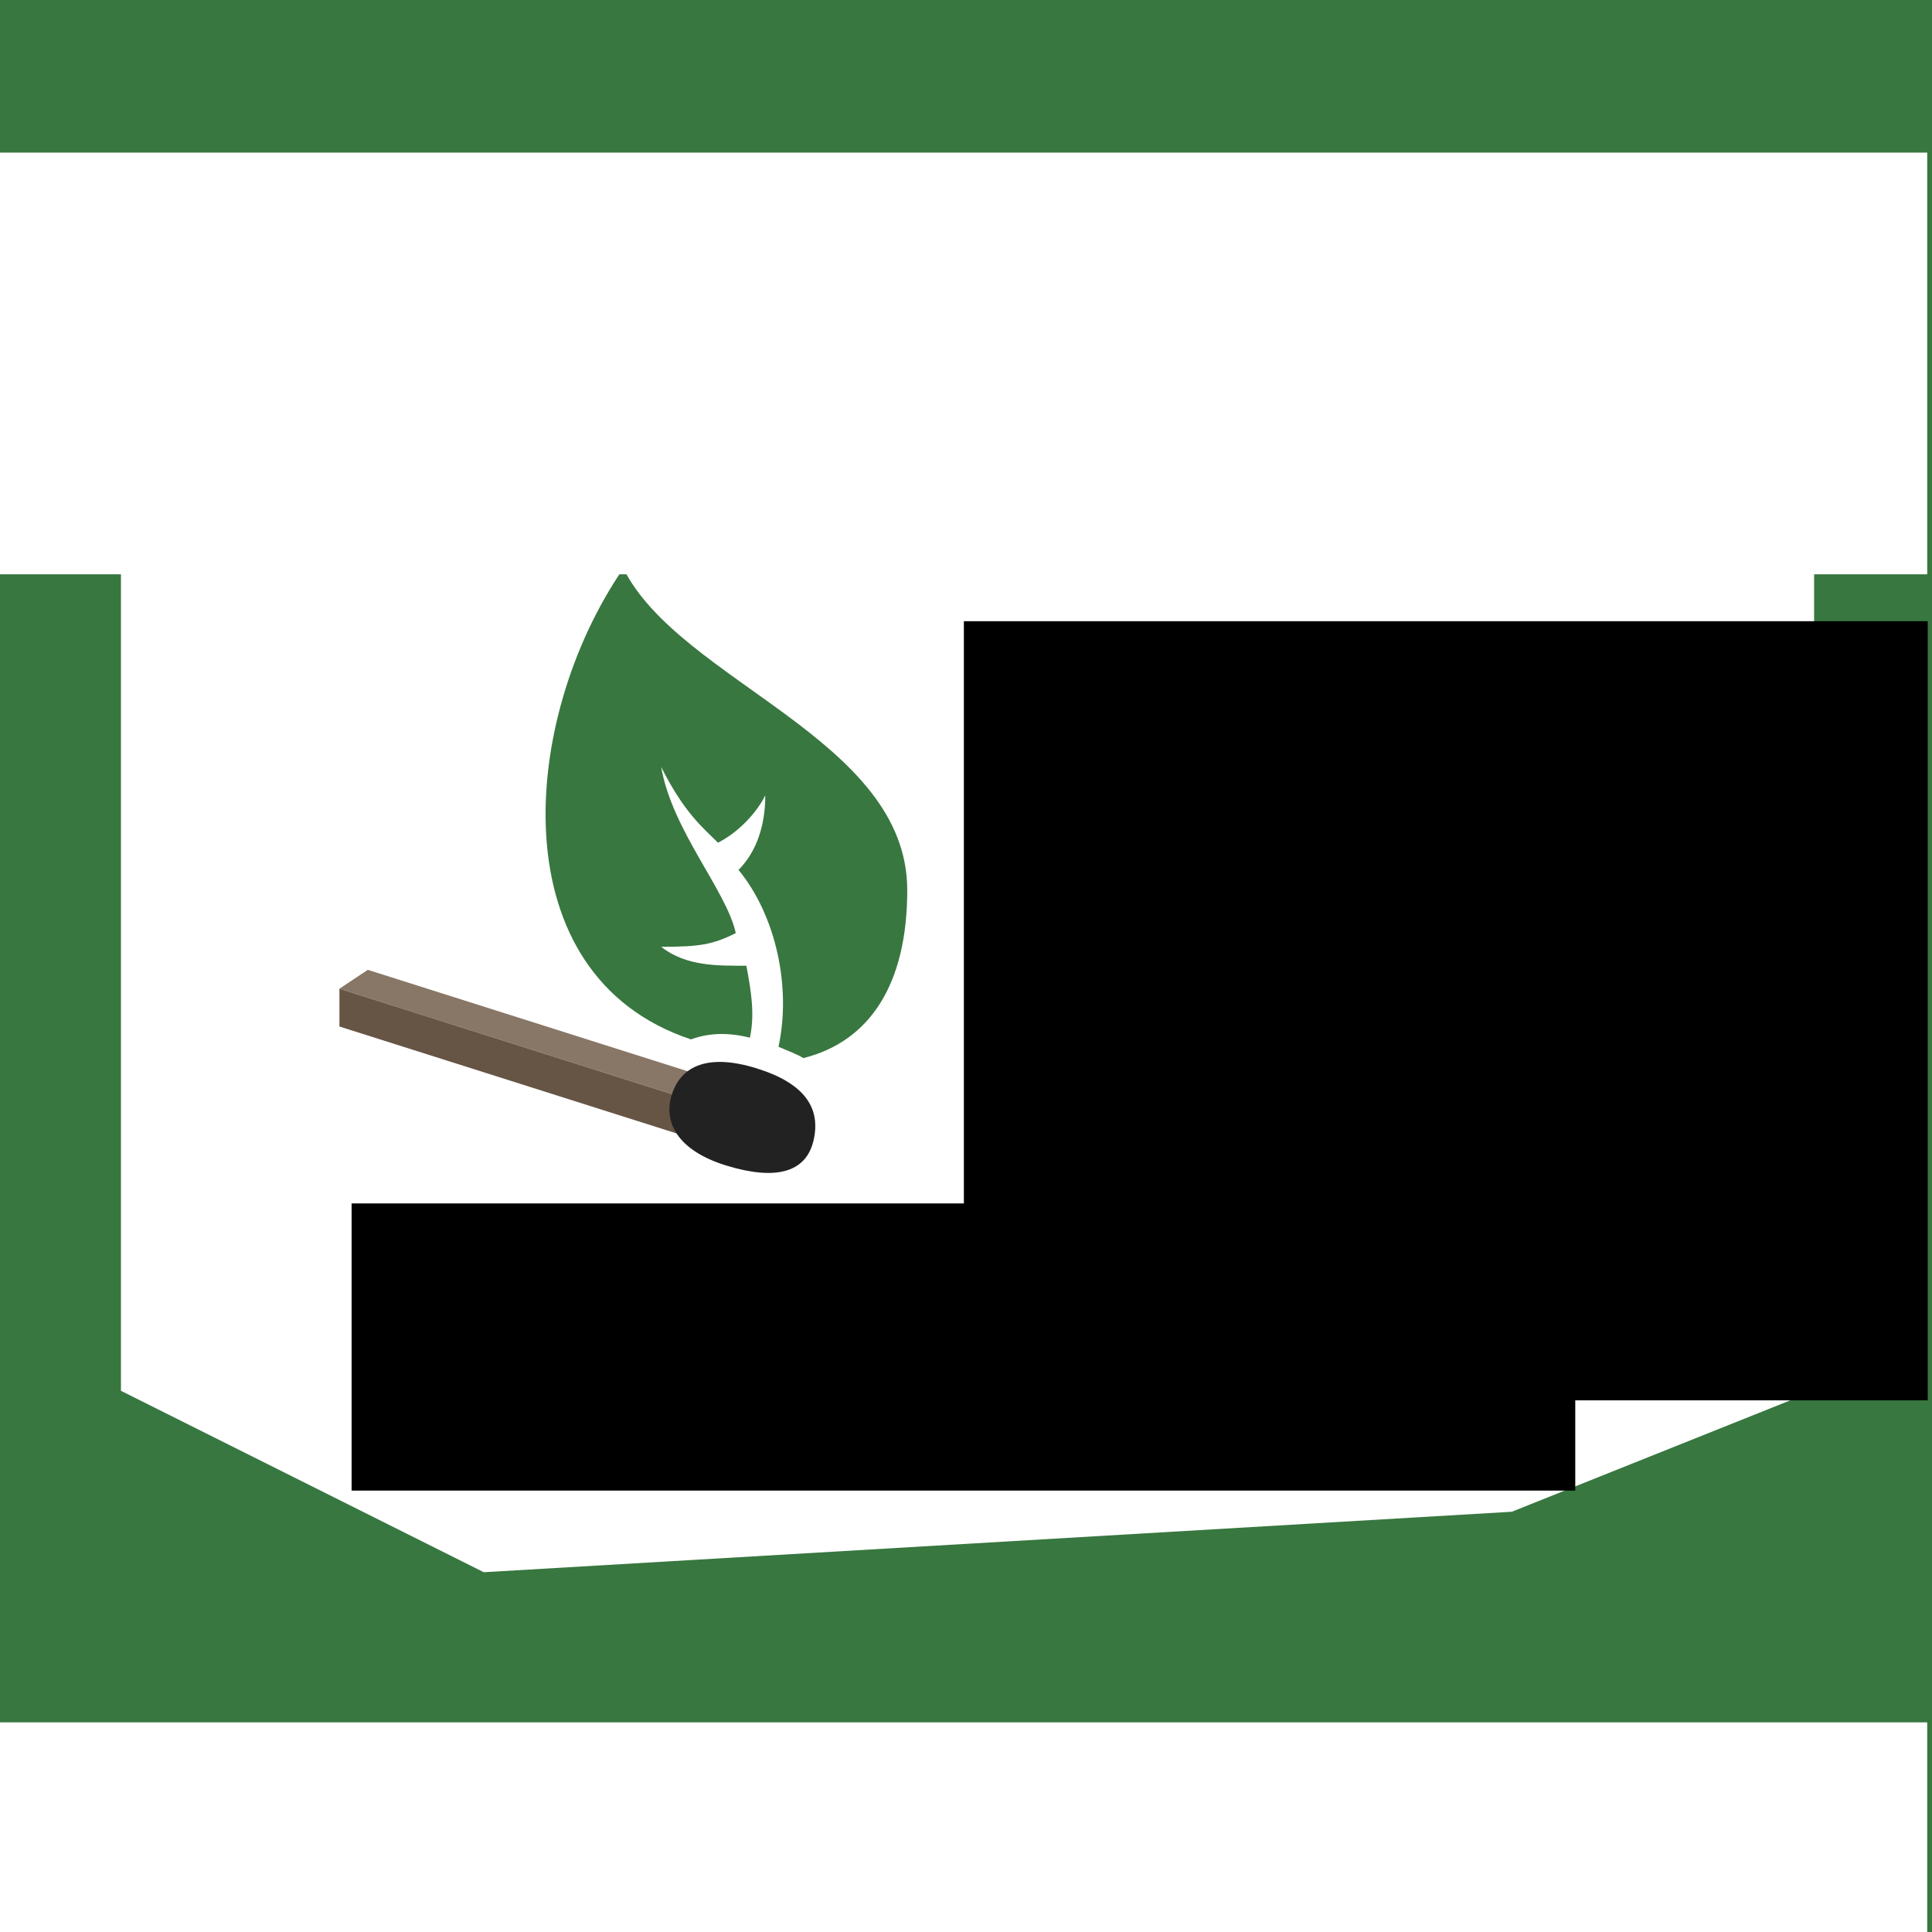<?xml version="1.0" encoding="UTF-8" standalone="no"?>
<!-- Created with Inkscape (http://www.inkscape.org/) -->

<svg
   xmlns:dc="http://purl.org/dc/elements/1.1/"
   xmlns:cc="http://creativecommons.org/ns#"
   xmlns:rdf="http://www.w3.org/1999/02/22-rdf-syntax-ns#"
   xmlns:svg="http://www.w3.org/2000/svg"
   xmlns="http://www.w3.org/2000/svg"
   xmlns:sodipodi="http://sodipodi.sourceforge.net/DTD/sodipodi-0.dtd"
   xmlns:inkscape="http://www.inkscape.org/namespaces/inkscape"
   width="2in"
   height="2in"
   viewBox="0 0 50.8 50.8"
   version="1.1"
   id="svg8"
   inkscape:version="0.92.3 (2405546, 2018-03-11)"
   sodipodi:docname="sticker-square.svg"
   inkscape:export-filename="C:\Users\Owen\Google Drive\Earth Strike\Graphics\earth-strike-materials\general\sticker\sticker.png"
   inkscape:export-xdpi="300"
   inkscape:export-ydpi="300">
  <defs
     id="defs2">
    <circle
       style="opacity:1;fill:none;fill-opacity:1;stroke:none;stroke-width:19.844;stroke-linecap:round;stroke-linejoin:miter;stroke-miterlimit:4;stroke-dasharray:none;stroke-opacity:1;paint-order:normal"
       id="path1431-3"
       cx="50.8"
       cy="246.2"
       r="39.688" />
    <path
       style="opacity:1;fill:#ffffff;fill-opacity:0;stroke:none;stroke-width:18.415;stroke-linecap:round;stroke-linejoin:miter;stroke-miterlimit:4;stroke-dasharray:none;stroke-opacity:1;paint-order:normal"
       d="m 50.8,200.162 c -25.426,0 -46.038,20.612 -46.038,46.038 0,25.426 20.612,46.038 46.038,46.038 25.426,0 46.038,-20.612 46.038,-46.038 0,-25.426 -20.612,-46.038 -46.038,-46.038 z"
       id="path1451-8"
       inkscape:connector-curvature="0"
       sodipodi:nodetypes="sssss" />
  </defs>
  <sodipodi:namedview
     id="base"
     pagecolor="#ffffff"
     bordercolor="#666666"
     borderopacity="1.0"
     inkscape:pageopacity="0.0"
     inkscape:pageshadow="2"
     inkscape:zoom="2.8284271"
     inkscape:cx="86.266498"
     inkscape:cy="92.835179"
     inkscape:document-units="in"
     inkscape:current-layer="layer1"
     showgrid="true"
     units="in"
     inkscape:window-width="1366"
     inkscape:window-height="705"
     inkscape:window-x="-8"
     inkscape:window-y="-8"
     inkscape:window-maximized="1"
     inkscape:object-paths="false"
     inkscape:snap-nodes="true"
     inkscape:snap-smooth-nodes="true"
     inkscape:snap-bbox="false"
     inkscape:bbox-nodes="true"
     inkscape:snap-bbox-midpoints="true"
     inkscape:pagecheckerboard="true"
     inkscape:snap-grids="true"
     inkscape:snap-bbox-edge-midpoints="true"
     inkscape:snap-text-baseline="true">
    <inkscape:grid
       type="xygrid"
       id="grid815"
       spacingx="1.587"
       spacingy="1.587"
       empspacing="8" />
    <inkscape:grid
       type="xygrid"
       id="grid6330"
       spacingx="1.587"
       spacingy="0.529"
       empspacing="24" />
  </sodipodi:namedview>
  <g
     inkscape:label="Layer 1"
     inkscape:groupmode="layer"
     id="layer1"
     transform="translate(0,-246.2)">
    <rect
       style="opacity:1;fill:#ffffff;fill-opacity:1;stroke:none;stroke-width:0.794;stroke-linecap:round;stroke-linejoin:round;stroke-miterlimit:4;stroke-dasharray:none;stroke-opacity:1;paint-order:normal"
       id="rect7508"
       width="50.8"
       height="50.8"
       x="0"
       y="246.2" />
    <path
       style="opacity:1;fill:#387740;fill-opacity:1;stroke:none;stroke-width:3;stroke-linecap:round;stroke-linejoin:round;stroke-miterlimit:4;stroke-dasharray:none;stroke-opacity:1;paint-order:normal"
       d="M 0 0 L 0 192 L 192 192 L 192 0 L 0 0 z M 144 36 L 180 54 L 180 138 L 150 150 L 48 156 L 12 138 L 12 54 L 42 42 L 144 36 z "
       transform="matrix(0.265,0,0,0.265,0,246.2)"
       id="rect3625" />
    <path
       style="display:none;opacity:1;fill:#387740;fill-opacity:1;stroke:none;stroke-width:72;stroke-linecap:round;stroke-linejoin:miter;stroke-miterlimit:4;stroke-dasharray:none;stroke-opacity:1;paint-order:normal"
       d="M 192,-0.051 A 192,192 0 0 0 0,191.949 a 192,192 0 0 0 192,192 192,192 0 0 0 192,-192 A 192,192 0 0 0 192,-0.051 Z M 202.395,17.094 c 0.285,-0.004 0.576,0.004 0.875,0.023 2.422,0.156 4.882,0.555 7.379,1.197 l -1.211,6.336 c -2.595,-0.782 -4.385,-1.206 -5.369,-1.27 -1.251,-0.081 -1.909,0.385 -1.975,1.396 -0.026,0.399 0.243,0.804 0.805,1.215 0.588,0.412 1.293,0.857 2.117,1.338 0.826,0.454 1.645,1.002 2.459,1.643 0.815,0.614 1.481,1.472 1.998,2.574 0.543,1.104 0.771,2.349 0.682,3.732 -0.163,2.528 -0.968,4.44 -2.414,5.736 -1.447,1.296 -3.42,1.863 -5.922,1.701 -2.475,-0.16 -4.873,-0.702 -7.191,-1.627 l 0.824,-5.918 c 2.794,1.009 4.75,1.549 5.867,1.621 1.118,0.072 1.708,-0.385 1.771,-1.369 0.033,-0.506 -0.244,-0.992 -0.828,-1.457 -0.558,-0.464 -1.248,-0.935 -2.072,-1.416 -0.824,-0.481 -1.658,-1.029 -2.5,-1.645 -0.815,-0.614 -1.494,-1.472 -2.037,-2.576 -0.517,-1.102 -0.729,-2.386 -0.635,-3.85 0.153,-2.368 0.969,-4.227 2.445,-5.574 1.292,-1.179 2.936,-1.784 4.932,-1.812 z m -22.158,0.211 2.953,24.664 -6.752,0.809 -1.117,-9.334 L 170.674,34 l 1.117,9.334 -6.83,0.816 -2.953,-24.662 6.83,-0.818 1.16,9.689 4.646,-0.555 -1.16,-9.691 z m 34.658,1.158 16.148,2.871 -1.451,5.877 -4.568,-0.812 -3.291,18.51 -6.734,-1.197 3.291,-18.51 -4.846,-0.861 z m -57.555,1.93 1.088,5.955 -4.5,1.133 4.59,18.23 -6.633,1.672 -4.59,-18.232 -4.771,1.201 -1.086,-5.955 z m 78.168,2.033 8.873,2.719 c 2.55,0.781 4.227,1.95 5.033,3.508 0.831,1.565 0.846,3.663 0.041,6.289 -0.437,1.428 -1.018,2.547 -1.74,3.357 -0.722,0.811 -1.66,1.458 -2.812,1.941 l 0.082,11.068 -7.076,-2.168 0.254,-9.293 -0.881,-0.27 -2.623,8.568 -6.426,-1.969 z m -101.189,5.172 c 0.724,0.036 1.384,0.19 1.982,0.463 1.62,0.718 2.926,2.359 3.914,4.922 0.537,1.393 0.771,2.631 0.703,3.715 -0.068,1.084 -0.406,2.172 -1.014,3.264 l 6.898,8.658 -6.904,2.662 -5.539,-7.467 -0.857,0.33 3.225,8.361 -6.27,2.418 -8.939,-23.176 8.658,-3.34 c 1.555,-0.6 2.936,-0.87 4.143,-0.811 z m 122.748,2.043 6.26,2.652 -9.693,22.871 -6.26,-2.654 z m -16.914,0.568 -1.641,5.354 0.994,0.305 c 0.663,0.203 1.194,0.156 1.592,-0.141 0.398,-0.297 0.748,-0.941 1.053,-1.936 0.312,-1.02 0.388,-1.764 0.225,-2.232 -0.155,-0.494 -0.552,-0.838 -1.189,-1.033 z m -108.309,4.244 c -0.262,-0.013 -0.55,0.04 -0.861,0.16 l -1.008,0.389 2.016,5.225 0.971,-0.373 c 0.647,-0.249 1.034,-0.615 1.164,-1.094 0.13,-0.479 0.009,-1.203 -0.365,-2.174 -0.384,-0.995 -0.785,-1.627 -1.203,-1.895 -0.214,-0.146 -0.451,-0.225 -0.713,-0.238 z m 137.371,0.443 5.818,3.199 -5.012,9.113 0.35,0.193 8.168,-7.379 6.447,3.549 -10.428,8.918 -1.893,12.652 -6.625,-3.643 1.883,-9.646 -0.352,-0.193 -4.51,8.201 -5.818,-3.199 z m -156.643,1.227 15.932,19.598 -5.859,3.209 -2.549,-3.074 -4.141,2.268 1.217,3.803 -5.578,3.055 -7.932,-23.977 z M 111.688,45 l -0.246,0.135 3.039,8.461 2.701,-1.479 z m -15.256,0.379 3.236,5.209 -5.367,3.842 2.166,3.023 4.65,-3.328 3.074,4.293 -4.65,3.33 2.398,3.35 5.691,-4.074 2.934,4.785 -10.928,7.824 -14.459,-20.199 z m 192.104,0.691 11.254,8.055 -3.889,4.744 -5.365,-3.842 -2.166,3.025 4.65,3.33 -3.072,4.293 -4.652,-3.33 -2.398,3.35 5.693,4.074 -3.586,4.322 -10.928,-7.824 z M 192.051,59.949 A 132,132 0 0 1 324,192 132,132 0 0 1 191.949,323.949 132,132 0 0 1 60,191.898 132,132 0 0 1 192.051,59.949 Z m -99.658,243.133 5.162,4.426 -16.168,18.857 -5.162,-4.428 z m 195.287,3.361 12.238,14.896 4.791,-3.936 3.221,4.551 -9.768,8.023 -15.768,-19.193 z m -187.697,3.309 5.564,3.838 -2.717,12.605 0.264,0.182 6.768,-9.812 5.037,3.475 -14.1,20.449 -5.4,-3.725 2.314,-12.445 -0.264,-0.182 -6.562,9.516 -5.006,-3.451 z m 177.627,4.518 17.387,18.316 -5.594,3.648 -2.779,-2.867 -3.953,2.578 1.504,3.699 -5.326,3.473 -9.75,-23.297 z m -161.84,6.221 14.525,7.615 -3.158,5.164 -4.109,-2.154 -8.729,16.65 -6.059,-3.176 8.729,-16.65 -4.357,-2.285 z m 148.752,2.205 10.73,22.402 -5.916,2.834 -9.648,-8.195 -0.289,0.139 4.994,10.426 -5.482,2.625 -10.73,-22.402 6.096,-2.92 9.586,8.625 0.289,-0.139 -5.148,-10.75 z m 12.887,0.492 -0.236,0.154 3.68,8.203 2.578,-1.684 z m -146.199,5.217 12.867,5.098 -2.627,5.543 -6.135,-2.43 -1.371,3.457 5.318,2.107 -1.945,4.908 -5.316,-2.105 -1.518,3.83 6.508,2.578 -2.436,5.059 L 122.061,351.5 Z m 109.809,4.584 c 1.774,-0.083 3.293,0.32 4.559,1.209 2.05,1.415 3.755,4.242 5.115,8.482 1.352,4.215 1.618,7.576 0.797,10.08 -0.821,2.504 -2.881,4.285 -6.182,5.344 -3.301,1.059 -5.997,0.817 -8.088,-0.725 -2.091,-1.542 -3.814,-4.42 -5.166,-8.635 -1.36,-4.24 -1.622,-7.545 -0.785,-9.914 0.862,-2.377 2.955,-4.099 6.281,-5.166 1.247,-0.4 2.404,-0.626 3.469,-0.676 z M 145.467,334 l 8.965,2.4 c 2.576,0.69 4.293,1.798 5.154,3.326 0.887,1.535 0.974,3.628 0.264,6.281 -0.386,1.443 -0.924,2.582 -1.617,3.418 -0.693,0.836 -1.608,1.516 -2.742,2.041 l 0.477,11.059 -7.148,-1.914 -0.078,-9.297 -0.889,-0.236 -2.316,8.654 -6.492,-1.738 z m 80.355,3.355 5.047,24.322 -6.658,1.381 -5.047,-24.322 z m -62.43,1.35 6.703,0.879 3.326,12.459 0.316,0.041 1.553,-11.818 6.066,0.797 -3.232,24.629 -6.504,-0.854 -3.611,-12.133 -0.318,-0.043 -1.504,11.463 -6.029,-0.793 z m 54.107,0.527 0.289,6.047 -4.609,0.525 2.137,18.68 -6.797,0.777 -2.137,-18.68 -4.887,0.561 -0.289,-6.047 z m 23.08,0.291 c -0.356,-0.016 -0.747,0.046 -1.176,0.184 -1.117,0.358 -1.706,1.009 -1.768,1.953 -0.069,0.918 0.267,2.533 1.008,4.844 l 0.293,0.914 c 0.79,2.463 1.49,4.03 2.098,4.703 0.625,0.64 1.496,0.78 2.613,0.422 1.143,-0.367 1.762,-0.97 1.855,-1.812 0.094,-0.842 -0.231,-2.42 -0.973,-4.73 l -0.391,-1.219 c -0.749,-2.336 -1.444,-3.849 -2.086,-4.539 -0.39,-0.452 -0.882,-0.692 -1.475,-0.719 z m -53.781,1.635 10.16,0.008 4.539,24.842 -6.68,-0.004 -0.758,-3.92 -4.719,-0.004 -0.764,3.918 -6.359,-0.004 z m -36.414,0.453 -1.447,5.408 1.004,0.27 c 0.67,0.179 1.199,0.113 1.586,-0.197 0.387,-0.311 0.713,-0.968 0.982,-1.973 0.276,-1.03 0.324,-1.776 0.145,-2.238 -0.173,-0.488 -0.581,-0.818 -1.225,-0.99 z m 41.248,6.908 -1.408,8.879 3.08,0.002 -1.393,-8.881 z"
       transform="matrix(0.265,0,0,0.265,0,195.4)"
       id="path1429"
       inkscape:connector-curvature="0"
       inkscape:label="circle" />
    <g
       id="g5453"
       transform="matrix(0.313,0,0,0.313,8.925,184.081)"
       inkscape:export-xdpi="300"
       inkscape:export-ydpi="300"
       inkscape:label="icon"
       style="display:inline;stroke-width:1.6">
      <path
         sodipodi:nodetypes="cccccccccccccsc"
         inkscape:connector-curvature="0"
         id="path823"
         transform="matrix(0.265,0,0,0.265,0,246.2)"
         d="M 90,0.05 C 57.169,47.771 50.529,129.107 111.463,149.354 c 3.437,-1.295 7.205,-1.859 11.188,-1.682 2.423,0.108 4.926,0.496 7.477,1.145 C 131.645,141.552 130.674,134.848 129,126 c -9,0 -19.106,0.252 -27,-6 12,0 16.214,-0.626 23.643,-4.34 C 122.673,102.084 105.475,83.181 102,63 c 7.293,14.556 13.263,19.263 18,24 6,-3 12,-9 15,-15 0,9 -2.494,17.621 -8.494,23.621 11.883,14.448 16.782,37.18 12.679,56.063 2.388,1.096 5.85,2.294 7.881,3.604 20.935,-5.237 32.935,-23.237 32.935,-53.237 0,-48 -72,-65.95 -90,-102 z"
         style="fill:#387740;fill-opacity:1;stroke:none;stroke-width:28.868;stroke-linecap:butt;stroke-linejoin:miter;stroke-miterlimit:4;stroke-dasharray:none;stroke-opacity:1;paint-order:markers stroke fill"
         inkscape:label="leaf" />
      <path
         sodipodi:nodetypes="ccccc"
         inkscape:connector-curvature="0"
         id="path1650"
         d="m 0,281.522 2.381,-1.587 32.544,10.319 -2.381,1.587 C 0,281.522 32.544,291.841 0,281.522 Z"
         style="fill:#887766;fill-opacity:1;stroke:none;stroke-width:0.423px;stroke-linecap:butt;stroke-linejoin:miter;stroke-opacity:1"
         inkscape:label="matchstick top" />
      <path
         sodipodi:nodetypes="ccccc"
         inkscape:connector-curvature="0"
         id="path1650-5"
         d="m 0,281.522 c 32.544,10.319 0,0 32.544,10.319 v 3.175 L 0,284.697 Z"
         style="fill:#665544;fill-opacity:1;stroke:none;stroke-width:0.423px;stroke-linecap:butt;stroke-linejoin:miter;stroke-opacity:1"
         inkscape:label="matchstick front" />
      <path
         sodipodi:nodetypes="zzzzz"
         inkscape:connector-curvature="0"
         id="rect1515"
         d="m 35.081,288.222 c 4.048,1.267 5.372,3.361 4.747,6.046 -0.625,2.685 -3.142,3.381 -7.28,2.123 -4.138,-1.258 -5.397,-3.664 -4.603,-6.045 0.794,-2.381 3.088,-3.391 7.136,-2.124 z"
         style="opacity:1;fill:#222222;fill-opacity:1;stroke:none;stroke-width:7.587;stroke-linecap:round;stroke-linejoin:round;stroke-miterlimit:4;stroke-dasharray:none;stroke-opacity:1;paint-order:markers stroke fill"
         inkscape:label="match head" />
    </g>
    <flowRoot
       xml:space="preserve"
       id="flowRoot1651"
       style="font-style:normal;font-variant:normal;font-weight:normal;font-stretch:normal;font-size:24px;line-height:1.25;font-family:'Passion One';-inkscape-font-specification:'Passion One, Normal';font-variant-ligatures:normal;font-variant-caps:normal;font-variant-numeric:normal;font-feature-settings:normal;text-align:center;letter-spacing:0px;word-spacing:0px;writing-mode:lr-tb;text-anchor:middle;fill:#000000;fill-opacity:1;stroke:none;stroke-width:2"
       transform="matrix(0.132,0,0,0.132,-5.077,245.437)"><flowRegion
         id="flowRegion1653"
         style="font-style:normal;font-variant:normal;font-weight:normal;font-stretch:normal;font-size:24px;font-family:'Passion One';-inkscape-font-specification:'Passion One, Normal';font-variant-ligatures:normal;font-variant-caps:normal;font-variant-numeric:normal;font-feature-settings:normal;text-align:center;writing-mode:lr-tb;text-anchor:middle;stroke-width:2"><rect
           id="rect1655"
           width="243.75"
           height="57.202"
           x="108.5"
           y="245.5"
           style="font-style:normal;font-variant:normal;font-weight:normal;font-stretch:normal;font-size:24px;font-family:'Passion One';-inkscape-font-specification:'Passion One, Normal';font-variant-ligatures:normal;font-variant-caps:normal;font-variant-numeric:normal;font-feature-settings:normal;text-align:center;writing-mode:lr-tb;text-anchor:middle;stroke-width:2" /></flowRegion><flowPara
         id="flowPara1657"
         style="font-style:normal;font-variant:normal;font-weight:normal;font-stretch:normal;font-size:32px;font-family:'Passion One';-inkscape-font-specification:'Passion One, Normal';font-variant-ligatures:normal;font-variant-caps:normal;font-variant-numeric:normal;font-feature-settings:normal;text-align:center;writing-mode:lr-tb;text-anchor:middle;stroke-width:2">earth-strike.com</flowPara></flowRoot>    <flowRoot
       xml:space="preserve"
       id="flowRoot6348"
       style="font-style:normal;font-variant:normal;font-weight:normal;font-stretch:normal;font-size:32px;line-height:0%;font-family:'Passion One';-inkscape-font-specification:'Passion One, Normal';font-variant-ligatures:normal;font-variant-caps:normal;font-variant-numeric:normal;font-feature-settings:normal;text-align:start;letter-spacing:0px;word-spacing:0px;writing-mode:lr-tb;text-anchor:start;fill:#000000;fill-opacity:1;stroke:none;stroke-width:2"
       transform="matrix(0.132,0,0,0.132,-6.4e-7,246.694)"><flowRegion
         id="flowRegion6350"
         style="font-style:normal;font-variant:normal;font-weight:normal;font-stretch:normal;font-size:24px;font-family:'Passion One';-inkscape-font-specification:'Passion One, Normal';font-variant-ligatures:normal;font-variant-caps:normal;font-variant-numeric:normal;font-feature-settings:normal;text-align:start;writing-mode:lr-tb;text-anchor:start;stroke-width:2"><rect
           id="rect6352"
           width="192"
           height="155.202"
           x="192"
           y="120"
           style="font-style:normal;font-variant:normal;font-weight:normal;font-stretch:normal;font-size:24px;font-family:'Passion One';-inkscape-font-specification:'Passion One, Normal';font-variant-ligatures:normal;font-variant-caps:normal;font-variant-numeric:normal;font-feature-settings:normal;text-align:start;writing-mode:lr-tb;text-anchor:start;stroke-width:2" /></flowRegion><flowPara
         id="flowPara6354"
         style="font-size:32px;line-height:75%;stroke-width:2">GENERAL</flowPara><flowPara
         id="flowPara6356"
         style="font-size:32px;line-height:75%;stroke-width:2">STRIKE</flowPara><flowPara
         id="flowPara6358"
         style="font-size:32px;line-height:75%;stroke-width:2">TO SAVE</flowPara><flowPara
         id="flowPara6360"
         style="font-size:32px;line-height:75%;stroke-width:2">THE PLANET</flowPara></flowRoot>    <g
       transform="matrix(0.25,0,0,0.25,0,182.269)"
       id="layer1-9"
       inkscape:label="Layer 1"
       style="fill:#387740;stroke-width:4" />
    <g
       transform="matrix(0.25,0,0,-0.25,0,360.931)"
       id="layer1-9-3"
       inkscape:label="Layer 1"
       style="fill:#387740;stroke-width:4" />
    <flowRoot
       xml:space="preserve"
       id="flowRoot6348-3"
       style="font-style:normal;font-variant:normal;font-weight:normal;font-stretch:normal;font-size:24px;line-height:75%;font-family:'Passion One';-inkscape-font-specification:'Passion One, Normal';font-variant-ligatures:normal;font-variant-caps:normal;font-variant-numeric:normal;font-feature-settings:normal;text-align:start;letter-spacing:0px;word-spacing:0px;writing-mode:lr-tb;text-anchor:start;fill:#ffffff;fill-opacity:1;stroke:none;stroke-width:2"
       transform="matrix(0.132,0,0,0.132,-6.35,234.478)"><flowRegion
         id="flowRegion6350-9"
         style="font-style:normal;font-variant:normal;font-weight:normal;font-stretch:normal;font-size:24px;font-family:'Passion One';-inkscape-font-specification:'Passion One, Normal';font-variant-ligatures:normal;font-variant-caps:normal;font-variant-numeric:normal;font-feature-settings:normal;text-align:start;writing-mode:lr-tb;text-anchor:start;fill:#ffffff;stroke-width:2"><rect
           id="rect6352-7"
           width="384"
           height="84"
           x="48"
           y="119.202"
           style="font-style:normal;font-variant:normal;font-weight:normal;font-stretch:normal;font-size:24px;font-family:'Passion One';-inkscape-font-specification:'Passion One, Normal';font-variant-ligatures:normal;font-variant-caps:normal;font-variant-numeric:normal;font-feature-settings:normal;text-align:start;writing-mode:lr-tb;text-anchor:start;fill:#ffffff;stroke-width:2" /></flowRegion><flowPara
         id="flowPara6360-6"
         style="font-size:48px;text-align:center;text-anchor:middle;fill:#ffffff;stroke-width:2">EARTH STRIKE</flowPara></flowRoot>    <flowRoot
       xml:space="preserve"
       id="flowRoot6348-3-4"
       style="font-style:normal;font-variant:normal;font-weight:normal;font-stretch:normal;font-size:24px;line-height:75%;font-family:'Passion One';-inkscape-font-specification:'Passion One, Normal';font-variant-ligatures:normal;font-variant-caps:normal;font-variant-numeric:normal;font-feature-settings:normal;text-align:start;letter-spacing:0px;word-spacing:0px;writing-mode:lr-tb;text-anchor:start;fill:#ffffff;fill-opacity:1;stroke:none;stroke-width:2"
       transform="matrix(0.132,0,0,0.132,-6.35,275.753)"><flowRegion
         id="flowRegion6350-9-1"
         style="font-style:normal;font-variant:normal;font-weight:normal;font-stretch:normal;font-size:24px;font-family:'Passion One';-inkscape-font-specification:'Passion One, Normal';font-variant-ligatures:normal;font-variant-caps:normal;font-variant-numeric:normal;font-feature-settings:normal;text-align:start;writing-mode:lr-tb;text-anchor:start;fill:#ffffff;stroke-width:2"><rect
           id="rect6352-7-8"
           width="384"
           height="84"
           x="48"
           y="119.202"
           style="font-style:normal;font-variant:normal;font-weight:normal;font-stretch:normal;font-size:24px;font-family:'Passion One';-inkscape-font-specification:'Passion One, Normal';font-variant-ligatures:normal;font-variant-caps:normal;font-variant-numeric:normal;font-feature-settings:normal;text-align:start;writing-mode:lr-tb;text-anchor:start;fill:#ffffff;stroke-width:2" /></flowRegion><flowPara
         id="flowPara6360-6-9"
         style="font-size:48px;text-align:center;text-anchor:middle;fill:#ffffff;stroke-width:2">SEP 27, 2019</flowPara></flowRoot>  </g>
</svg>

